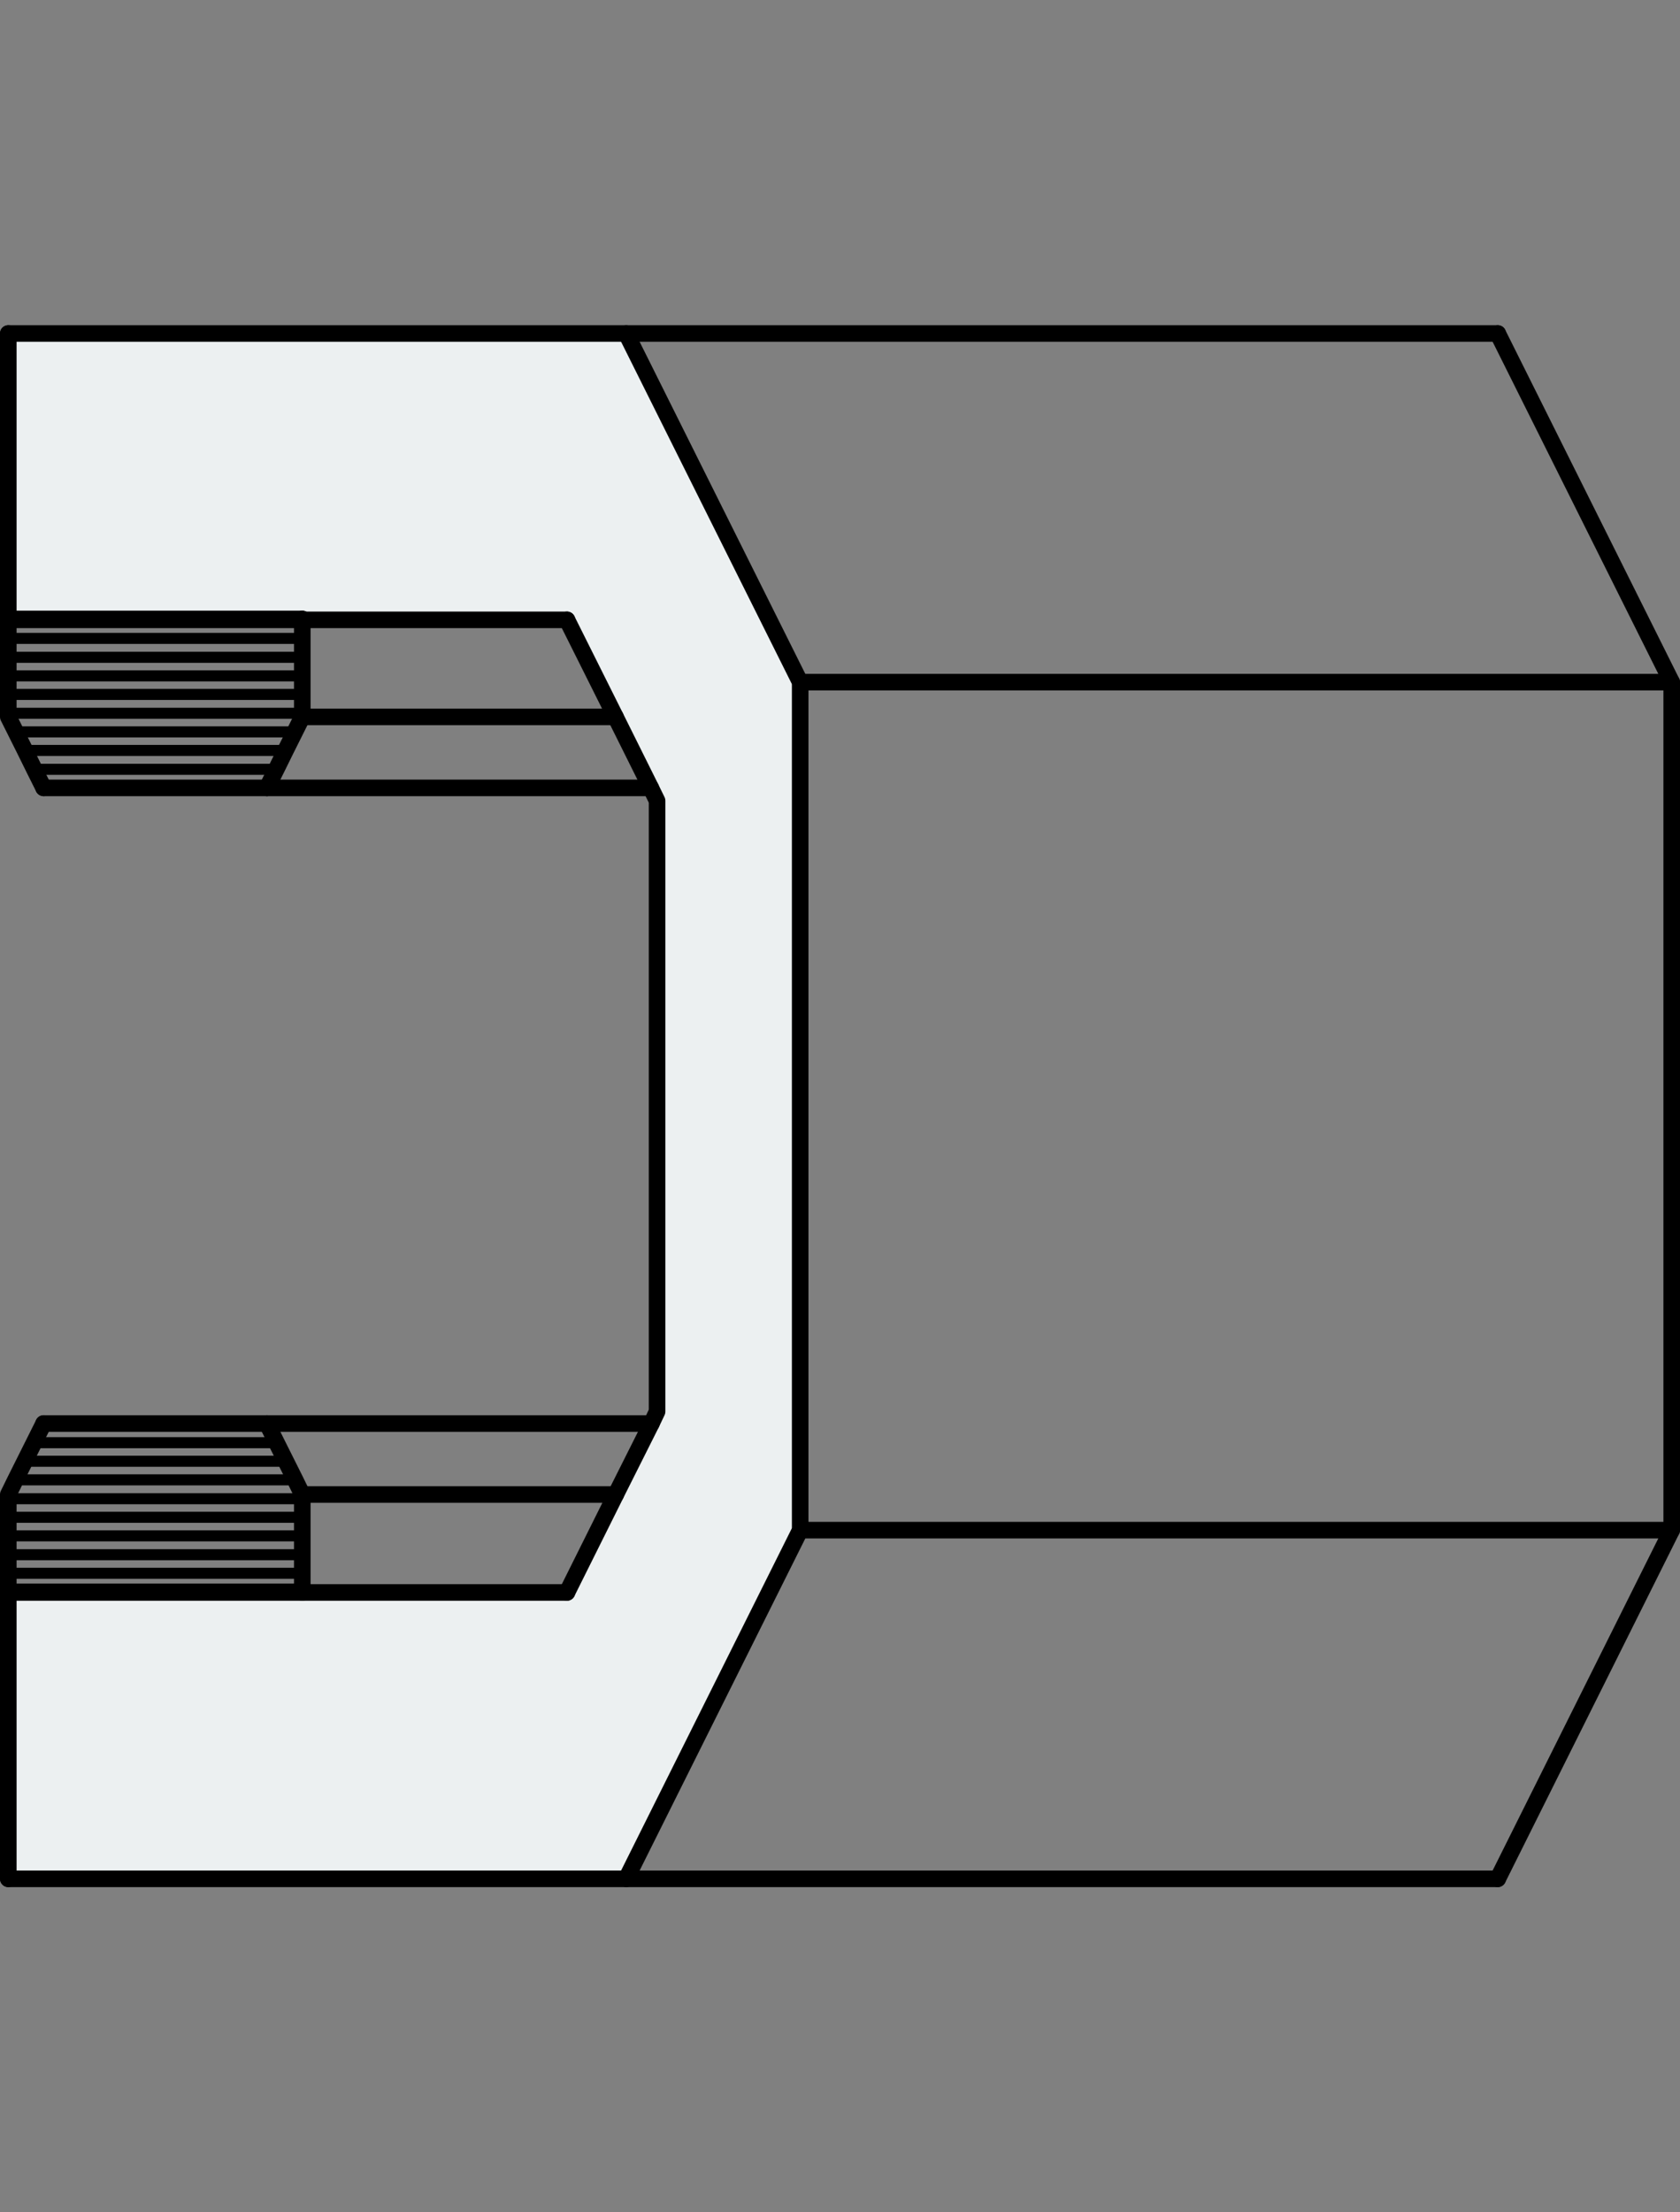 <?xml version="1.0" encoding="utf-8"?>
<!-- Generator: Adobe Illustrator 21.0.0, SVG Export Plug-In . SVG Version: 6.00 Build 0)  -->
<svg version="1.1" id="Layer_1" xmlns="http://www.w3.org/2000/svg" xmlns:xlink="http://www.w3.org/1999/xlink" x="0px" y="0px"
	 viewBox="0 0 151.955 200" style="enable-background:new 0 0 151.955 200;" xml:space="preserve">
<rect x="0" y="0" width="151.955" height="200" fill="#808080" stroke="none"/>
<style type="text/css">
	.st0{fill:#ECF0F1;}
	.st1{fill:none;stroke:#000000;stroke-width:1.5;stroke-linecap:round;stroke-linejoin:round;}
	.st2{fill:none;stroke:#000000;stroke-linecap:round;stroke-linejoin:round;}
</style>
<g>
	<g id="XMLID_17_">
		<g>
			<polygon class="st0" points="72.376,61.669 72.376,138.331 56.642,169.852 0.75,169.852 
				0.75,143.964 27.342,143.964 51.281,143.964 55.695,135.109 58.917,128.691 
				59.432,127.608 59.432,72.392 58.863,71.228 55.668,64.81 51.281,56.036 
				27.342,56.036 27.342,55.955 0.75,55.955 0.75,30.148 56.642,30.148 			"/>
		</g>
		<g>
			<line class="st1" x1="151.205" y1="138.331" x2="72.376" y2="138.331"/>
			<line class="st1" x1="72.376" y1="61.669" x2="151.205" y2="61.669"/>
			<polyline class="st1" points="135.471,169.852 56.642,169.852 0.75,169.852 			"/>
			<polyline class="st1" points="0.75,30.148 56.642,30.148 135.471,30.148 			"/>
			<line class="st1" x1="27.342" y1="56.036" x2="51.281" y2="56.036"/>
			<polyline class="st1" points="135.471,30.148 151.205,61.669 151.205,138.331 135.471,169.852 
							"/>
			<polyline class="st1" points="56.642,30.148 72.376,61.669 72.376,138.331 56.642,169.852 			"/>
			<line class="st1" x1="58.917" y1="128.691" x2="24.147" y2="128.691"/>
			<line class="st1" x1="55.695" y1="135.109" x2="27.342" y2="135.109"/>
			<line class="st1" x1="27.342" y1="64.81" x2="55.668" y2="64.81"/>
			<line class="st1" x1="0.75" y1="55.955" x2="27.342" y2="55.955"/>
			<polyline class="st1" points="0.75,169.852 0.75,143.964 0.75,143.91 0.75,142.231 0.75,140.552 
				0.75,138.846 0.75,137.167 0.75,135.488 0.75,135.109 1.4,133.782 2.239,132.103 
				3.079,130.424 3.945,128.691 			"/>
			<line class="st1" x1="24.147" y1="71.228" x2="58.863" y2="71.228"/>
			<polyline class="st1" points="27.342,143.964 27.342,143.91 27.342,142.231 27.342,140.552 
				27.342,138.846 27.342,137.167 27.342,135.488 27.342,135.109 26.692,133.782 
				25.853,132.103 25.013,130.424 24.147,128.691 			"/>
			<polyline class="st1" points="24.147,71.228 24.986,69.549 25.826,67.843 26.665,66.164 
				27.342,64.81 27.342,64.485 27.342,62.779 27.342,61.1 27.342,59.421 
				27.342,57.715 27.342,56.036 27.342,55.955 			"/>
			<polyline class="st1" points="3.945,71.228 3.106,69.549 2.266,67.843 1.427,66.164 
				0.75,64.81 0.75,64.485 0.75,62.779 0.75,61.1 0.75,59.421 0.75,57.715 0.75,56.036 
				0.75,55.955 0.75,30.148 			"/>
			<polyline class="st1" points="51.281,143.964 27.342,143.964 0.75,143.964 			"/>
			<polyline class="st1" points="51.281,143.964 55.695,135.109 58.917,128.691 59.432,127.608 
				59.432,72.392 58.863,71.228 55.668,64.81 51.281,56.036 			"/>
			<line class="st1" x1="3.945" y1="71.228" x2="24.147" y2="71.228"/>
			<line class="st2" x1="3.106" y1="69.549" x2="24.986" y2="69.549"/>
			<line class="st2" x1="2.266" y1="67.843" x2="25.826" y2="67.843"/>
			<line class="st2" x1="1.427" y1="66.164" x2="26.665" y2="66.164"/>
			<line class="st2" x1="0.75" y1="64.485" x2="27.342" y2="64.485"/>
			<line class="st2" x1="0.75" y1="62.779" x2="27.342" y2="62.779"/>
			<line class="st2" x1="0.75" y1="61.1" x2="27.342" y2="61.1"/>
			<line class="st2" x1="0.75" y1="59.421" x2="27.342" y2="59.421"/>
			<line class="st2" x1="0.75" y1="57.715" x2="27.342" y2="57.715"/>
			<line class="st1" x1="0.75" y1="56.036" x2="27.342" y2="56.036"/>
			<line class="st1" x1="0.75" y1="143.91" x2="27.342" y2="143.91"/>
			<line class="st2" x1="0.75" y1="142.231" x2="27.342" y2="142.231"/>
			<line class="st2" x1="0.75" y1="140.552" x2="27.342" y2="140.552"/>
			<line class="st2" x1="0.75" y1="138.846" x2="27.342" y2="138.846"/>
			<line class="st2" x1="0.75" y1="137.167" x2="27.342" y2="137.167"/>
			<line class="st2" x1="0.75" y1="135.488" x2="27.342" y2="135.488"/>
			<line class="st2" x1="1.4" y1="133.782" x2="26.692" y2="133.782"/>
			<line class="st2" x1="2.239" y1="132.103" x2="25.853" y2="132.103"/>
			<line class="st2" x1="3.079" y1="130.424" x2="25.013" y2="130.424"/>
			<line class="st1" x1="3.945" y1="128.691" x2="24.147" y2="128.691"/>
		</g>
	</g>
</g>
</svg>
